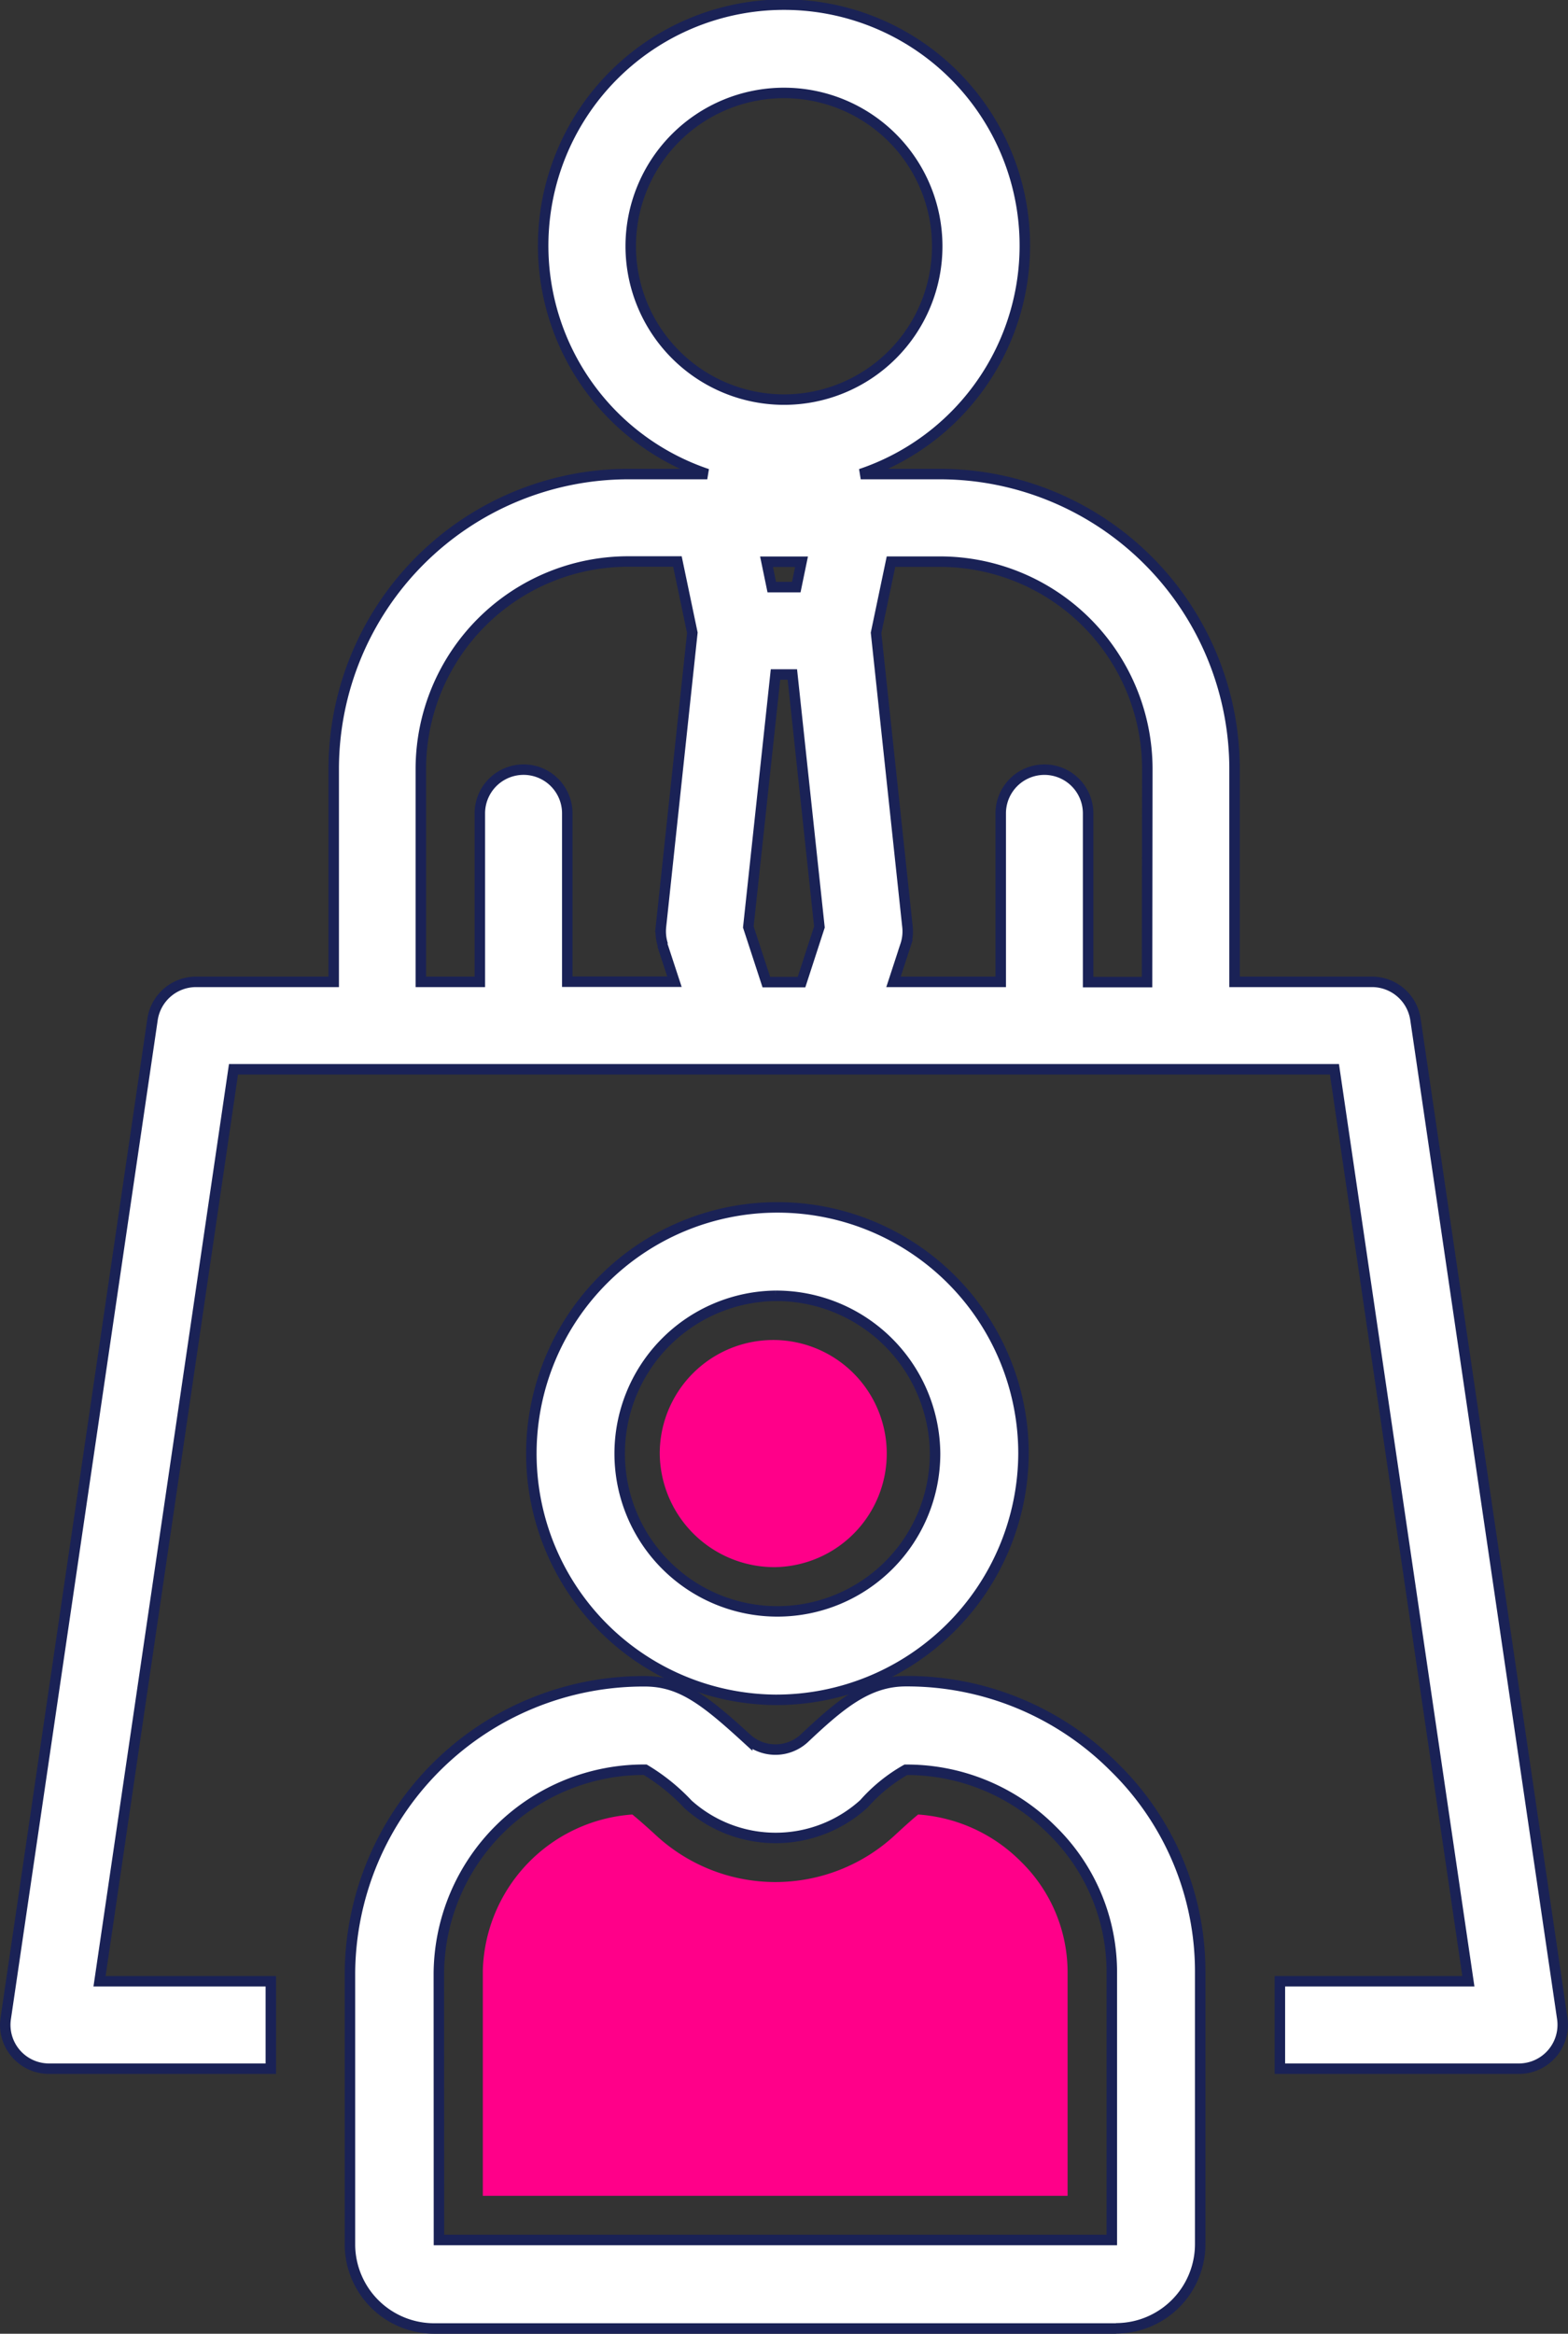 <svg xmlns="http://www.w3.org/2000/svg" width="29.949" height="44.547" viewBox="0 0 29.949 44.547">
  <rect x="0" y="0" width="29.949" height="44.547" fill="#333333" stroke="none"/>
  <g id="Group_19682" data-name="Group 19682" transform="translate(0.101 0.1)">
    <g id="Group_17347" data-name="Group 17347" transform="translate(0 0)">
      <g id="Group_16380" data-name="Group 16380" transform="translate(0)">
        <path id="Path_64218" data-name="Path 64218" d="M17.016,34.52a2.168,2.168,0,1,0-2.207-2.168,2.19,2.19,0,0,0,2.207,2.168" transform="translate(-2.309 -4.706)" fill="#ff0089"/>
        <path id="Path_64219" data-name="Path 64219" d="M16.549,36.585a4.7,4.7,0,1,1,4.74-4.7,4.725,4.725,0,0,1-4.74,4.7m0-7.712A3.012,3.012,0,1,0,19.6,31.884a3.035,3.035,0,0,0-3.051-3.011" transform="translate(-1.841 -4.238)" fill="#fff" stroke="#1a2256" stroke-width="0.2"/>
        <path id="Path_64220" data-name="Path 64220" d="M10.806,43.885l0,4.307H21.975V43.945a2.954,2.954,0,0,0-.89-2.131,3.067,3.067,0,0,0-1.964-.9c-.09.072-.234.2-.462.411a3.36,3.36,0,0,1-4.511.017c-.241-.222-.393-.352-.486-.428a3.07,3.07,0,0,0-2.856,2.972" transform="translate(-1.685 -6.378)" fill="#ff0089"/>
        <path id="Path_64221" data-name="Path 64221" d="M22.433,50.256H9.412A1.609,1.609,0,0,1,7.8,48.648V43.475a5.608,5.608,0,0,1,5.63-5.573c.685,0,1.144.354,1.958,1.1A.814.814,0,0,0,16.468,39c.7-.66,1.222-1.1,1.95-1.1a5.584,5.584,0,0,1,3.976,1.638,5.455,5.455,0,0,1,1.646,3.934v5.174a1.609,1.609,0,0,1-1.607,1.607M9.5,48.567H22.352V43.476a3.789,3.789,0,0,0-1.144-2.734,3.914,3.914,0,0,0-2.79-1.151,3.115,3.115,0,0,0-.8.649,2.506,2.506,0,0,1-3.362.01,3.777,3.777,0,0,0-.817-.66,3.919,3.919,0,0,0-3.941,3.885Z" transform="translate(-1.217 -5.909)" fill="#fff" stroke="#1a2256" stroke-width="0.2"/>
        <path id="Path_64222" data-name="Path 64222" d="M26.934,19.355a.84.84,0,0,0-.826-.713H23.479V14.576a5.634,5.634,0,0,0-5.628-5.627H16.339a4.6,4.6,0,1,0-2.931,0H11.9a5.633,5.633,0,0,0-5.627,5.627v4.066H3.639a.841.841,0,0,0-.826.713L.008,38.432a.836.836,0,0,0,.826.956H5.072V37.719H1.8L4.359,20.311H25.387l2.558,17.408h-3.6v1.669h4.568a.838.838,0,0,0,.826-.956ZM12.551,17.939l.23.7H10.734V15.426a.835.835,0,0,0-1.67,0v3.216H7.937V14.576A3.963,3.963,0,0,1,11.9,10.618h.938l.285,1.361-.6,5.613a.853.853,0,0,0,.037.347M11.946,4.6a2.927,2.927,0,1,1,2.927,2.928A2.93,2.93,0,0,1,11.946,4.6m3.262,6.023-.1.484h-.468l-.1-.484Zm0,8.024h-.672l-.344-1.052.519-4.82h.322l.517,4.82Zm6.6,0H20.682V15.426a.834.834,0,0,0-1.669,0v3.216H16.965l.229-.7a.83.83,0,0,0,.038-.349l-.6-5.612.285-1.36h.938a3.963,3.963,0,0,1,3.958,3.958Z" transform="translate(0)" fill="#fff" stroke="#1a2256" stroke-width="0.2"/>
      </g>
    </g>
  </g>
</svg>
